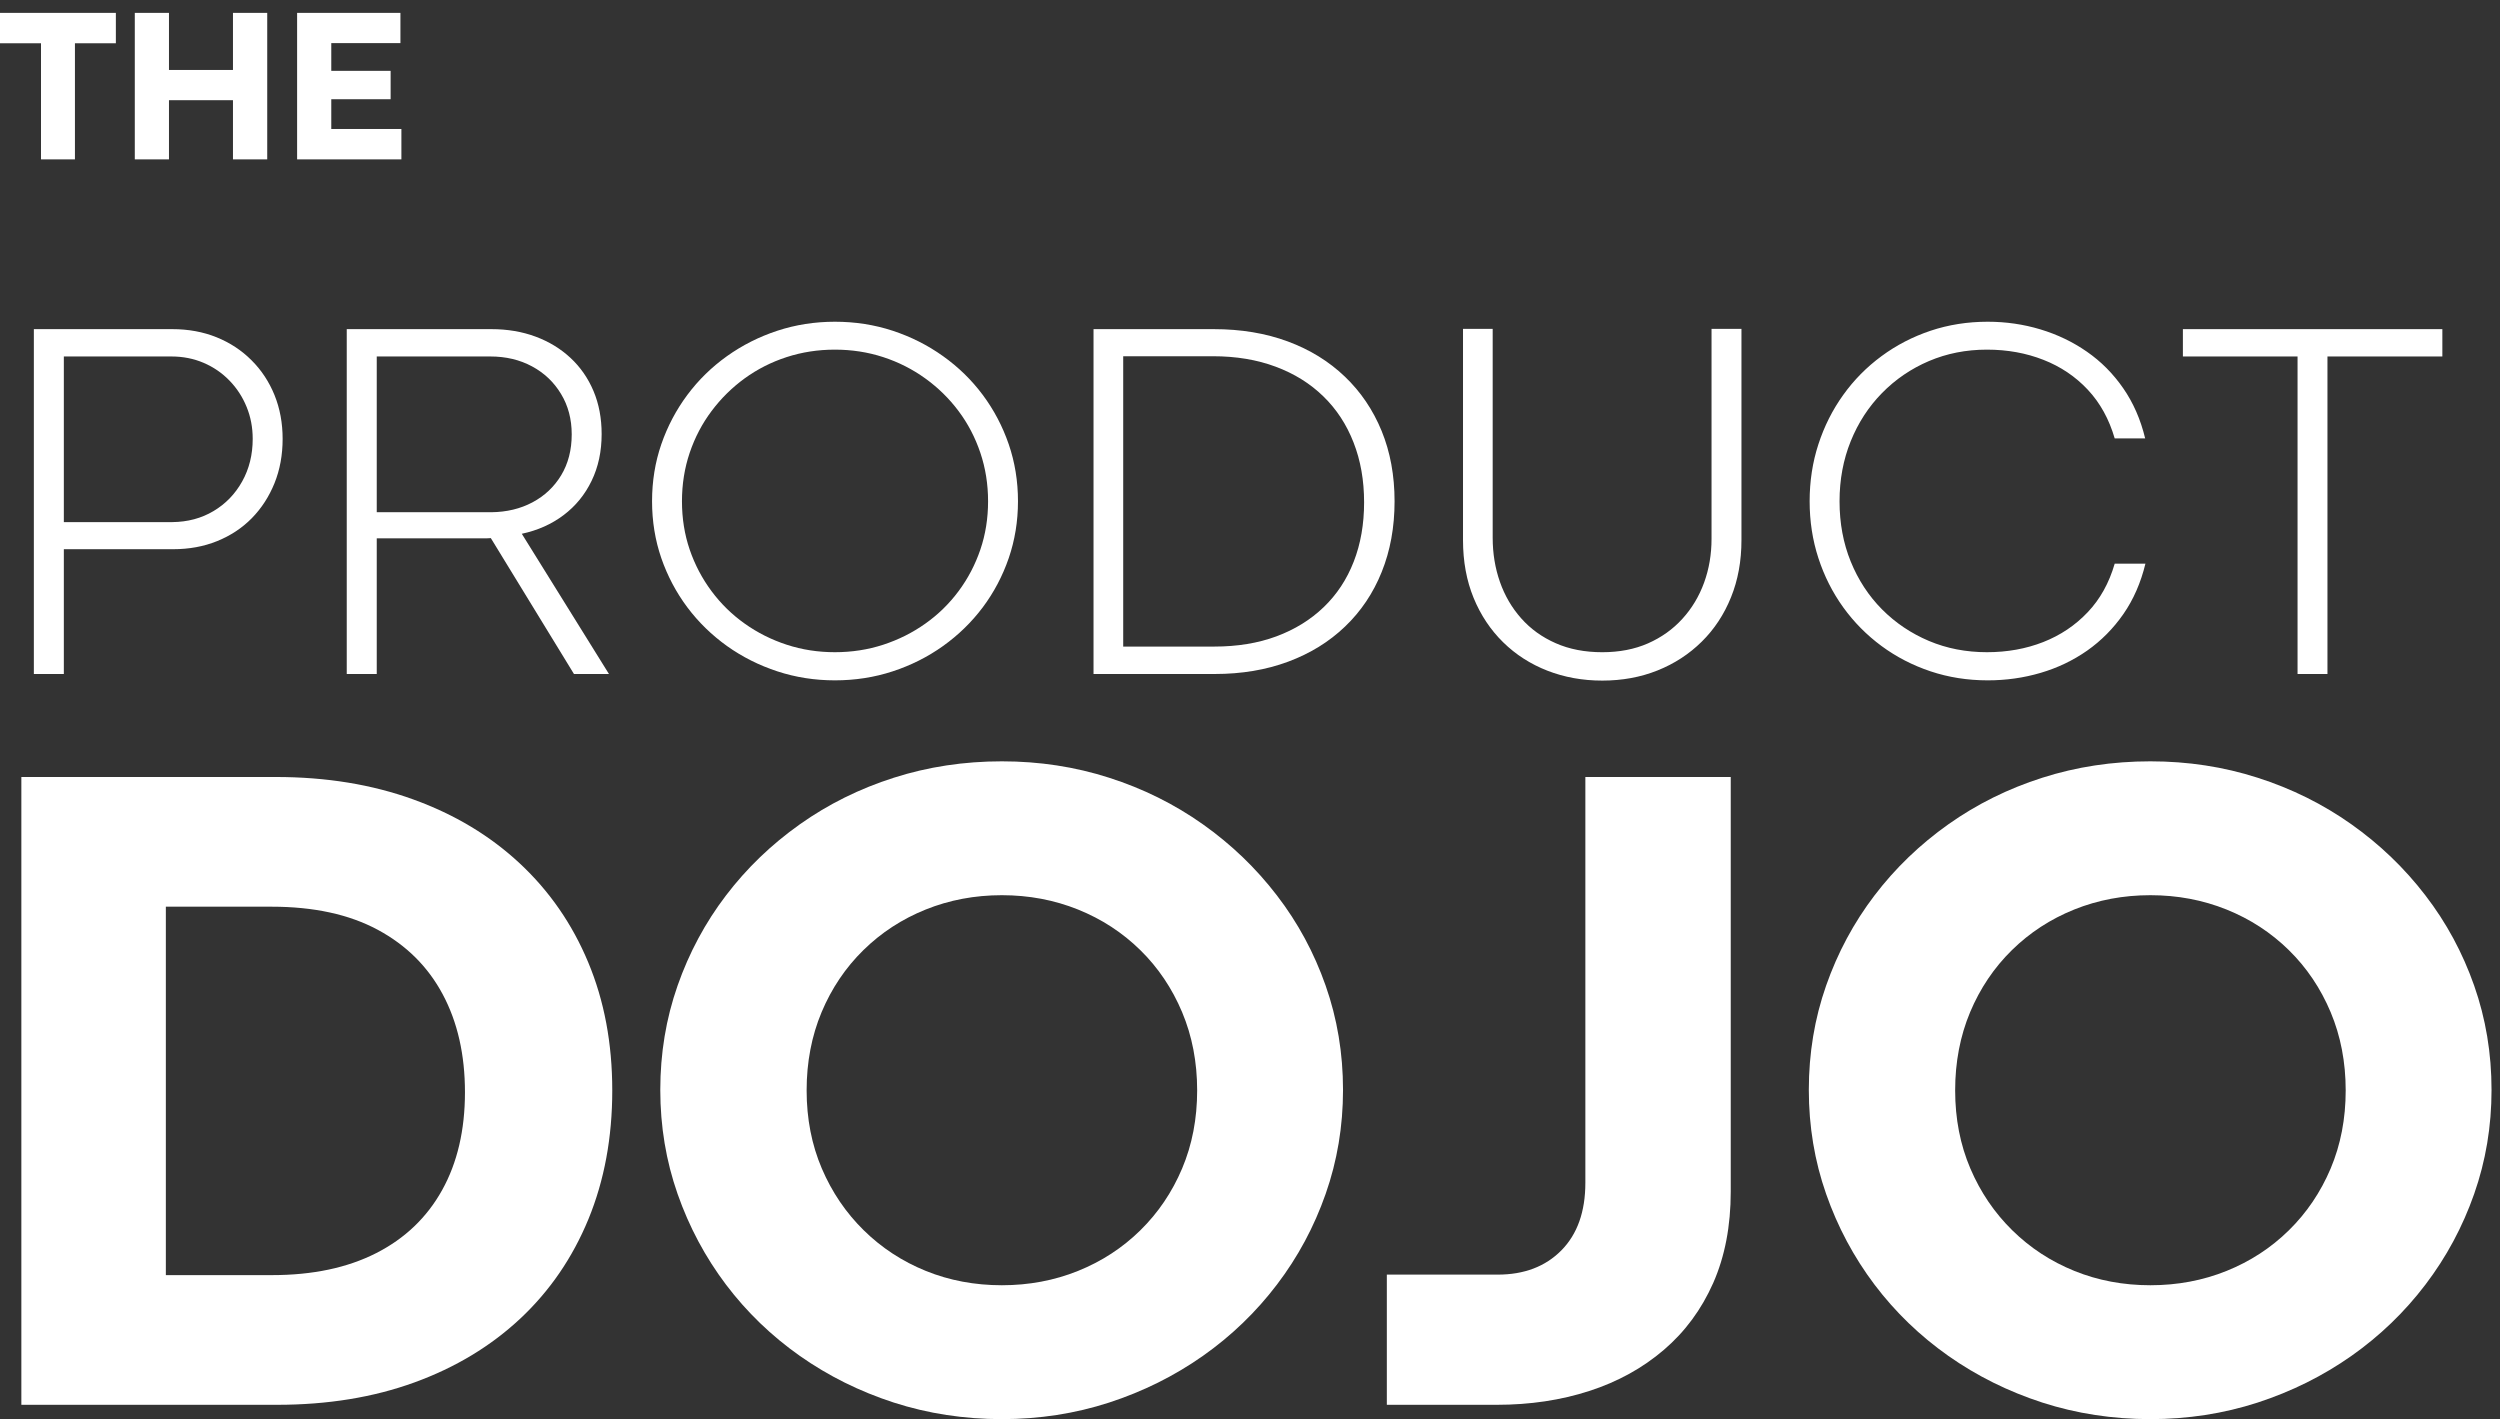 <svg width="192" height="109" viewBox="0 0 192 109" fill="none" xmlns="http://www.w3.org/2000/svg">
<rect x="0" y="0" width="192" height="109" fill="#333333" stroke="none"/>
<path d="M4.903 51.763H2.6V25.278H13.233C14.468 25.278 15.6 25.486 16.63 25.901C17.662 26.318 18.558 26.907 19.316 27.668C20.077 28.426 20.665 29.316 21.082 30.341C21.497 31.367 21.706 32.489 21.706 33.707C21.706 34.942 21.497 36.077 21.082 37.109C20.665 38.139 20.085 39.035 19.34 39.796C18.595 40.554 17.707 41.14 16.679 41.556C15.654 41.972 14.525 42.179 13.295 42.179H4.903V51.763ZM4.903 27.377V40.098H13.233C14.414 40.086 15.469 39.805 16.395 39.252C17.324 38.701 18.059 37.942 18.599 36.974C19.138 36.007 19.408 34.917 19.408 33.707C19.408 32.827 19.251 32.007 18.939 31.249C18.63 30.488 18.192 29.815 17.624 29.23C17.059 28.646 16.396 28.191 15.635 27.865C14.877 27.541 14.052 27.377 13.159 27.377H4.903Z" fill="white"/>
<path d="M28.934 51.763H26.63V25.278H37.733C38.968 25.278 40.1 25.469 41.13 25.852C42.163 26.235 43.058 26.782 43.816 27.488C44.577 28.197 45.165 29.045 45.582 30.033C45.997 31.018 46.206 32.118 46.206 33.336C46.206 34.675 45.948 35.873 45.434 36.93C44.923 37.989 44.206 38.866 43.285 39.561C42.362 40.257 41.292 40.734 40.074 40.994L46.768 51.763H44.081L37.696 41.327C37.576 41.34 37.459 41.346 37.344 41.346C37.228 41.346 37.105 41.346 36.974 41.346H28.934V51.763ZM28.934 27.377V39.339H37.733C38.914 39.326 39.969 39.073 40.895 38.579C41.824 38.085 42.559 37.392 43.1 36.498C43.638 35.601 43.908 34.556 43.908 33.361C43.908 32.193 43.634 31.157 43.087 30.255C42.544 29.35 41.8 28.643 40.858 28.137C39.919 27.631 38.851 27.377 37.653 27.377H28.934Z" fill="white"/>
<path d="M64.12 52.251C62.576 52.251 61.102 52.019 59.699 51.559C58.298 51.099 57.009 50.451 55.833 49.614C54.66 48.774 53.644 47.785 52.788 46.644C51.932 45.5 51.265 44.24 50.788 42.864C50.314 41.486 50.078 40.03 50.078 38.499C50.078 36.955 50.314 35.496 50.788 34.12C51.265 32.742 51.932 31.477 52.788 30.329C53.644 29.18 54.66 28.189 55.833 27.352C57.009 26.513 58.298 25.863 59.699 25.401C61.102 24.941 62.576 24.709 64.12 24.709C65.679 24.709 67.16 24.941 68.56 25.401C69.963 25.863 71.252 26.513 72.426 27.352C73.602 28.189 74.619 29.18 75.476 30.329C76.331 31.477 76.997 32.742 77.471 34.12C77.943 35.496 78.181 36.955 78.181 38.499C78.181 40.03 77.943 41.486 77.471 42.864C76.997 44.24 76.331 45.5 75.476 46.644C74.619 47.785 73.602 48.774 72.426 49.614C71.252 50.451 69.963 51.099 68.56 51.559C67.16 52.019 65.679 52.251 64.12 52.251ZM64.12 50.089C65.42 50.089 66.658 49.898 67.831 49.515C69.004 49.132 70.081 48.593 71.061 47.897C72.044 47.203 72.897 46.37 73.617 45.403C74.337 44.436 74.896 43.371 75.291 42.21C75.686 41.049 75.884 39.812 75.884 38.499C75.884 37.19 75.686 35.948 75.291 34.775C74.896 33.599 74.337 32.53 73.617 31.57C72.897 30.607 72.044 29.772 71.061 29.063C70.081 28.356 69.004 27.809 67.831 27.427C66.658 27.044 65.42 26.852 64.12 26.852C62.823 26.852 61.585 27.044 60.409 27.427C59.235 27.809 58.161 28.356 57.185 29.063C56.213 29.772 55.367 30.607 54.647 31.57C53.926 32.53 53.366 33.599 52.968 34.775C52.572 35.948 52.375 37.19 52.375 38.499C52.375 39.812 52.572 41.049 52.968 42.21C53.366 43.371 53.926 44.436 54.647 45.403C55.367 46.37 56.217 47.203 57.198 47.897C58.176 48.593 59.251 49.132 60.421 49.515C61.59 49.898 62.823 50.089 64.12 50.089Z" fill="white"/>
<path d="M93.296 51.763H83.983V25.278H93.215C95.306 25.278 97.201 25.593 98.903 26.223C100.602 26.852 102.061 27.753 103.281 28.921C104.504 30.087 105.445 31.478 106.109 33.096C106.771 34.714 107.103 36.515 107.103 38.499C107.103 40.487 106.773 42.297 106.115 43.927C105.461 45.554 104.522 46.951 103.299 48.12C102.08 49.29 100.622 50.188 98.927 50.818C97.235 51.448 95.358 51.763 93.296 51.763ZM86.262 27.359V49.657H93.258C95.025 49.657 96.613 49.397 98.026 48.873C99.441 48.347 100.652 47.599 101.657 46.632C102.665 45.665 103.435 44.5 103.966 43.136C104.497 41.775 104.763 40.256 104.763 38.579C104.763 36.892 104.493 35.36 103.954 33.985C103.418 32.606 102.645 31.425 101.632 30.44C100.619 29.452 99.398 28.693 97.97 28.162C96.541 27.628 94.938 27.359 93.16 27.359H86.262Z" fill="white"/>
<path d="M123.054 52.27C121.548 52.27 120.143 52.016 118.843 51.51C117.546 51.004 116.413 50.278 115.446 49.33C114.479 48.384 113.721 47.248 113.174 45.921C112.631 44.597 112.359 43.116 112.359 41.481V25.259H114.638V41.302C114.638 42.5 114.823 43.629 115.193 44.686C115.564 45.745 116.109 46.679 116.83 47.49C117.549 48.302 118.432 48.938 119.479 49.398C120.524 49.86 121.716 50.09 123.054 50.09C124.363 50.09 125.534 49.864 126.568 49.41C127.601 48.953 128.479 48.327 129.205 47.527C129.933 46.729 130.489 45.804 130.872 44.754C131.255 43.701 131.446 42.578 131.446 41.383V25.259H133.744V41.481C133.744 43.092 133.475 44.555 132.941 45.872C132.41 47.19 131.659 48.327 130.693 49.281C129.725 50.236 128.593 50.973 127.297 51.491C126 52.01 124.586 52.27 123.054 52.27Z" fill="white"/>
<path d="M152.652 52.251C151.108 52.251 149.646 52.019 148.267 51.559C146.892 51.099 145.637 50.451 144.501 49.614C143.364 48.774 142.384 47.785 141.561 46.644C140.737 45.5 140.101 44.24 139.653 42.864C139.204 41.486 138.98 40.03 138.98 38.499C138.98 36.955 139.204 35.496 139.653 34.12C140.101 32.742 140.737 31.477 141.561 30.329C142.384 29.18 143.364 28.189 144.501 27.352C145.637 26.513 146.892 25.863 148.267 25.401C149.646 24.941 151.108 24.709 152.652 24.709C154.055 24.709 155.406 24.905 156.703 25.296C158.003 25.688 159.194 26.259 160.278 27.013C161.36 27.763 162.288 28.697 163.063 29.816C163.837 30.933 164.399 32.217 164.749 33.67H162.409C161.979 32.192 161.292 30.946 160.346 29.934C159.398 28.921 158.262 28.155 156.937 27.637C155.611 27.115 154.165 26.852 152.596 26.852C150.998 26.852 149.515 27.146 148.144 27.729C146.773 28.314 145.57 29.134 144.538 30.187C143.508 31.237 142.707 32.47 142.135 33.886C141.563 35.303 141.277 36.841 141.277 38.499C141.277 40.175 141.563 41.716 142.135 43.124C142.707 44.532 143.508 45.758 144.538 46.798C145.57 47.836 146.773 48.645 148.144 49.225C149.515 49.802 150.998 50.089 152.596 50.089C154.152 50.089 155.593 49.83 156.919 49.311C158.243 48.79 159.383 48.025 160.334 47.02C161.288 46.017 161.979 44.773 162.409 43.291H164.768C164.417 44.745 163.855 46.031 163.082 47.15C162.307 48.266 161.379 49.205 160.297 49.966C159.213 50.724 158.021 51.294 156.721 51.676C155.424 52.059 154.067 52.251 152.652 52.251Z" fill="white"/>
<path d="M178.749 51.763H176.452V27.377H167.646V25.278H187.573V27.377H178.749V51.763Z" fill="white"/>
<path d="M21.283 107.889H1.64V59.673H21.172C25.05 59.673 28.572 60.248 31.738 61.396C34.907 62.542 37.632 64.178 39.914 66.305C42.194 68.43 43.948 70.965 45.175 73.907C46.406 76.851 47.022 80.13 47.022 83.744C47.022 87.363 46.412 90.657 45.194 93.624C43.974 96.588 42.231 99.136 39.963 101.263C37.694 103.387 34.981 105.024 31.824 106.172C28.67 107.318 25.157 107.889 21.283 107.889ZM12.737 69.634V97.929H20.894C24.01 97.929 26.674 97.367 28.885 96.243C31.096 95.119 32.785 93.506 33.955 91.401C35.123 89.299 35.709 86.793 35.709 83.886C35.709 81.005 35.141 78.5 34.004 76.371C32.871 74.244 31.207 72.589 29.009 71.406C26.81 70.225 24.093 69.634 20.857 69.634H12.737Z" fill="white"/>
<path d="M76.943 108.989C74.036 108.989 71.269 108.564 68.643 107.717C66.02 106.865 63.617 105.671 61.431 104.135C59.245 102.596 57.352 100.77 55.756 98.658C54.162 96.543 52.923 94.221 52.038 91.692C51.152 89.16 50.71 86.499 50.71 83.708C50.71 80.896 51.152 78.227 52.038 75.698C52.923 73.171 54.162 70.862 55.756 68.77C57.352 66.675 59.245 64.853 61.431 63.305C63.617 61.758 66.02 60.566 68.643 59.73C71.269 58.89 74.036 58.47 76.943 58.47C79.823 58.47 82.57 58.89 85.18 59.73C87.794 60.566 90.195 61.758 92.38 63.305C94.567 64.853 96.462 66.675 98.068 68.77C99.677 70.862 100.924 73.171 101.81 75.698C102.699 78.227 103.144 80.896 103.144 83.708C103.144 86.499 102.699 89.16 101.81 91.692C100.924 94.221 99.677 96.543 98.068 98.658C96.462 100.77 94.567 102.596 92.38 104.135C90.195 105.671 87.794 106.865 85.18 107.717C82.57 108.564 79.823 108.989 76.943 108.989ZM76.943 98.707C79.02 98.707 80.97 98.341 82.79 97.608C84.609 96.876 86.205 95.836 87.576 94.49C88.947 93.143 90.017 91.561 90.787 89.741C91.556 87.918 91.942 85.918 91.942 83.745C91.942 81.571 91.556 79.569 90.787 77.736C90.017 75.905 88.947 74.315 87.576 72.969C86.205 71.623 84.609 70.584 82.79 69.851C80.97 69.119 79.02 68.751 76.943 68.751C74.863 68.751 72.913 69.119 71.095 69.851C69.275 70.584 67.68 71.623 66.309 72.969C64.938 74.315 63.867 75.905 63.098 77.736C62.332 79.569 61.949 81.571 61.949 83.745C61.949 85.918 62.338 87.918 63.116 89.741C63.894 91.561 64.969 93.143 66.34 94.49C67.711 95.836 69.299 96.876 71.107 97.608C72.918 98.341 74.863 98.707 76.943 98.707Z" fill="white"/>
<path d="M114.951 107.889H106.509V97.891H115.019C117.052 97.891 118.682 97.272 119.909 96.033C121.14 94.79 121.756 93.056 121.756 90.833V59.673H132.921V91.513C132.921 94.16 132.471 96.501 131.574 98.534C130.676 100.564 129.413 102.276 127.783 103.671C126.153 105.067 124.244 106.12 122.058 106.827C119.872 107.536 117.503 107.889 114.951 107.889Z" fill="white"/>
<path d="M165.149 108.989C162.242 108.989 159.476 108.564 156.85 107.717C154.227 106.865 151.823 105.671 149.637 104.135C147.451 102.596 145.558 100.77 143.962 98.658C142.369 96.543 141.129 94.221 140.245 91.692C139.359 89.16 138.917 86.499 138.917 83.708C138.917 80.896 139.359 78.227 140.245 75.698C141.129 73.171 142.369 70.862 143.962 68.77C145.558 66.675 147.451 64.853 149.637 63.305C151.823 61.758 154.227 60.566 156.85 59.73C159.476 58.89 162.242 58.47 165.149 58.47C168.03 58.47 170.776 58.89 173.387 59.73C176 60.566 178.401 61.758 180.587 63.305C182.773 64.853 184.669 66.675 186.274 68.77C187.883 70.862 189.13 73.171 190.017 75.698C190.906 78.227 191.35 80.896 191.35 83.708C191.35 86.499 190.906 89.16 190.017 91.692C189.13 94.221 187.883 96.543 186.274 98.658C184.669 100.77 182.773 102.596 180.587 104.135C178.401 105.671 176 106.865 173.387 107.717C170.776 108.564 168.03 108.989 165.149 108.989ZM165.149 98.707C167.227 98.707 169.177 98.341 170.997 97.608C172.816 96.876 174.412 95.836 175.783 94.49C177.154 93.143 178.224 91.561 178.994 89.741C179.763 87.918 180.149 85.918 180.149 83.745C180.149 81.571 179.763 79.569 178.994 77.736C178.224 75.905 177.154 74.315 175.783 72.969C174.412 71.623 172.816 70.584 170.997 69.851C169.177 69.119 167.227 68.751 165.149 68.751C163.07 68.751 161.12 69.119 159.301 69.851C157.481 70.584 155.886 71.623 154.515 72.969C153.145 74.315 152.073 75.905 151.304 77.736C150.539 79.569 150.156 81.571 150.156 83.745C150.156 85.918 150.545 87.918 151.323 89.741C152.101 91.561 153.175 93.143 154.546 94.49C155.917 95.836 157.506 96.876 159.314 97.608C161.124 98.341 163.07 98.707 165.149 98.707Z" fill="white"/>
<path d="M5.755 12.24H3.149V3.323H0V0.989H8.898V3.323H5.755V12.24Z" fill="white"/>
<path d="M12.977 12.24H10.352V0.989H12.977V5.373H17.892V0.989H20.523V12.24H17.892V7.695H12.977V12.24Z" fill="white"/>
<path d="M30.827 12.24H22.818V0.989H30.753V3.311H25.442V5.441H30V7.621H25.442V9.906H30.827V12.24Z" fill="white"/>
</svg>
